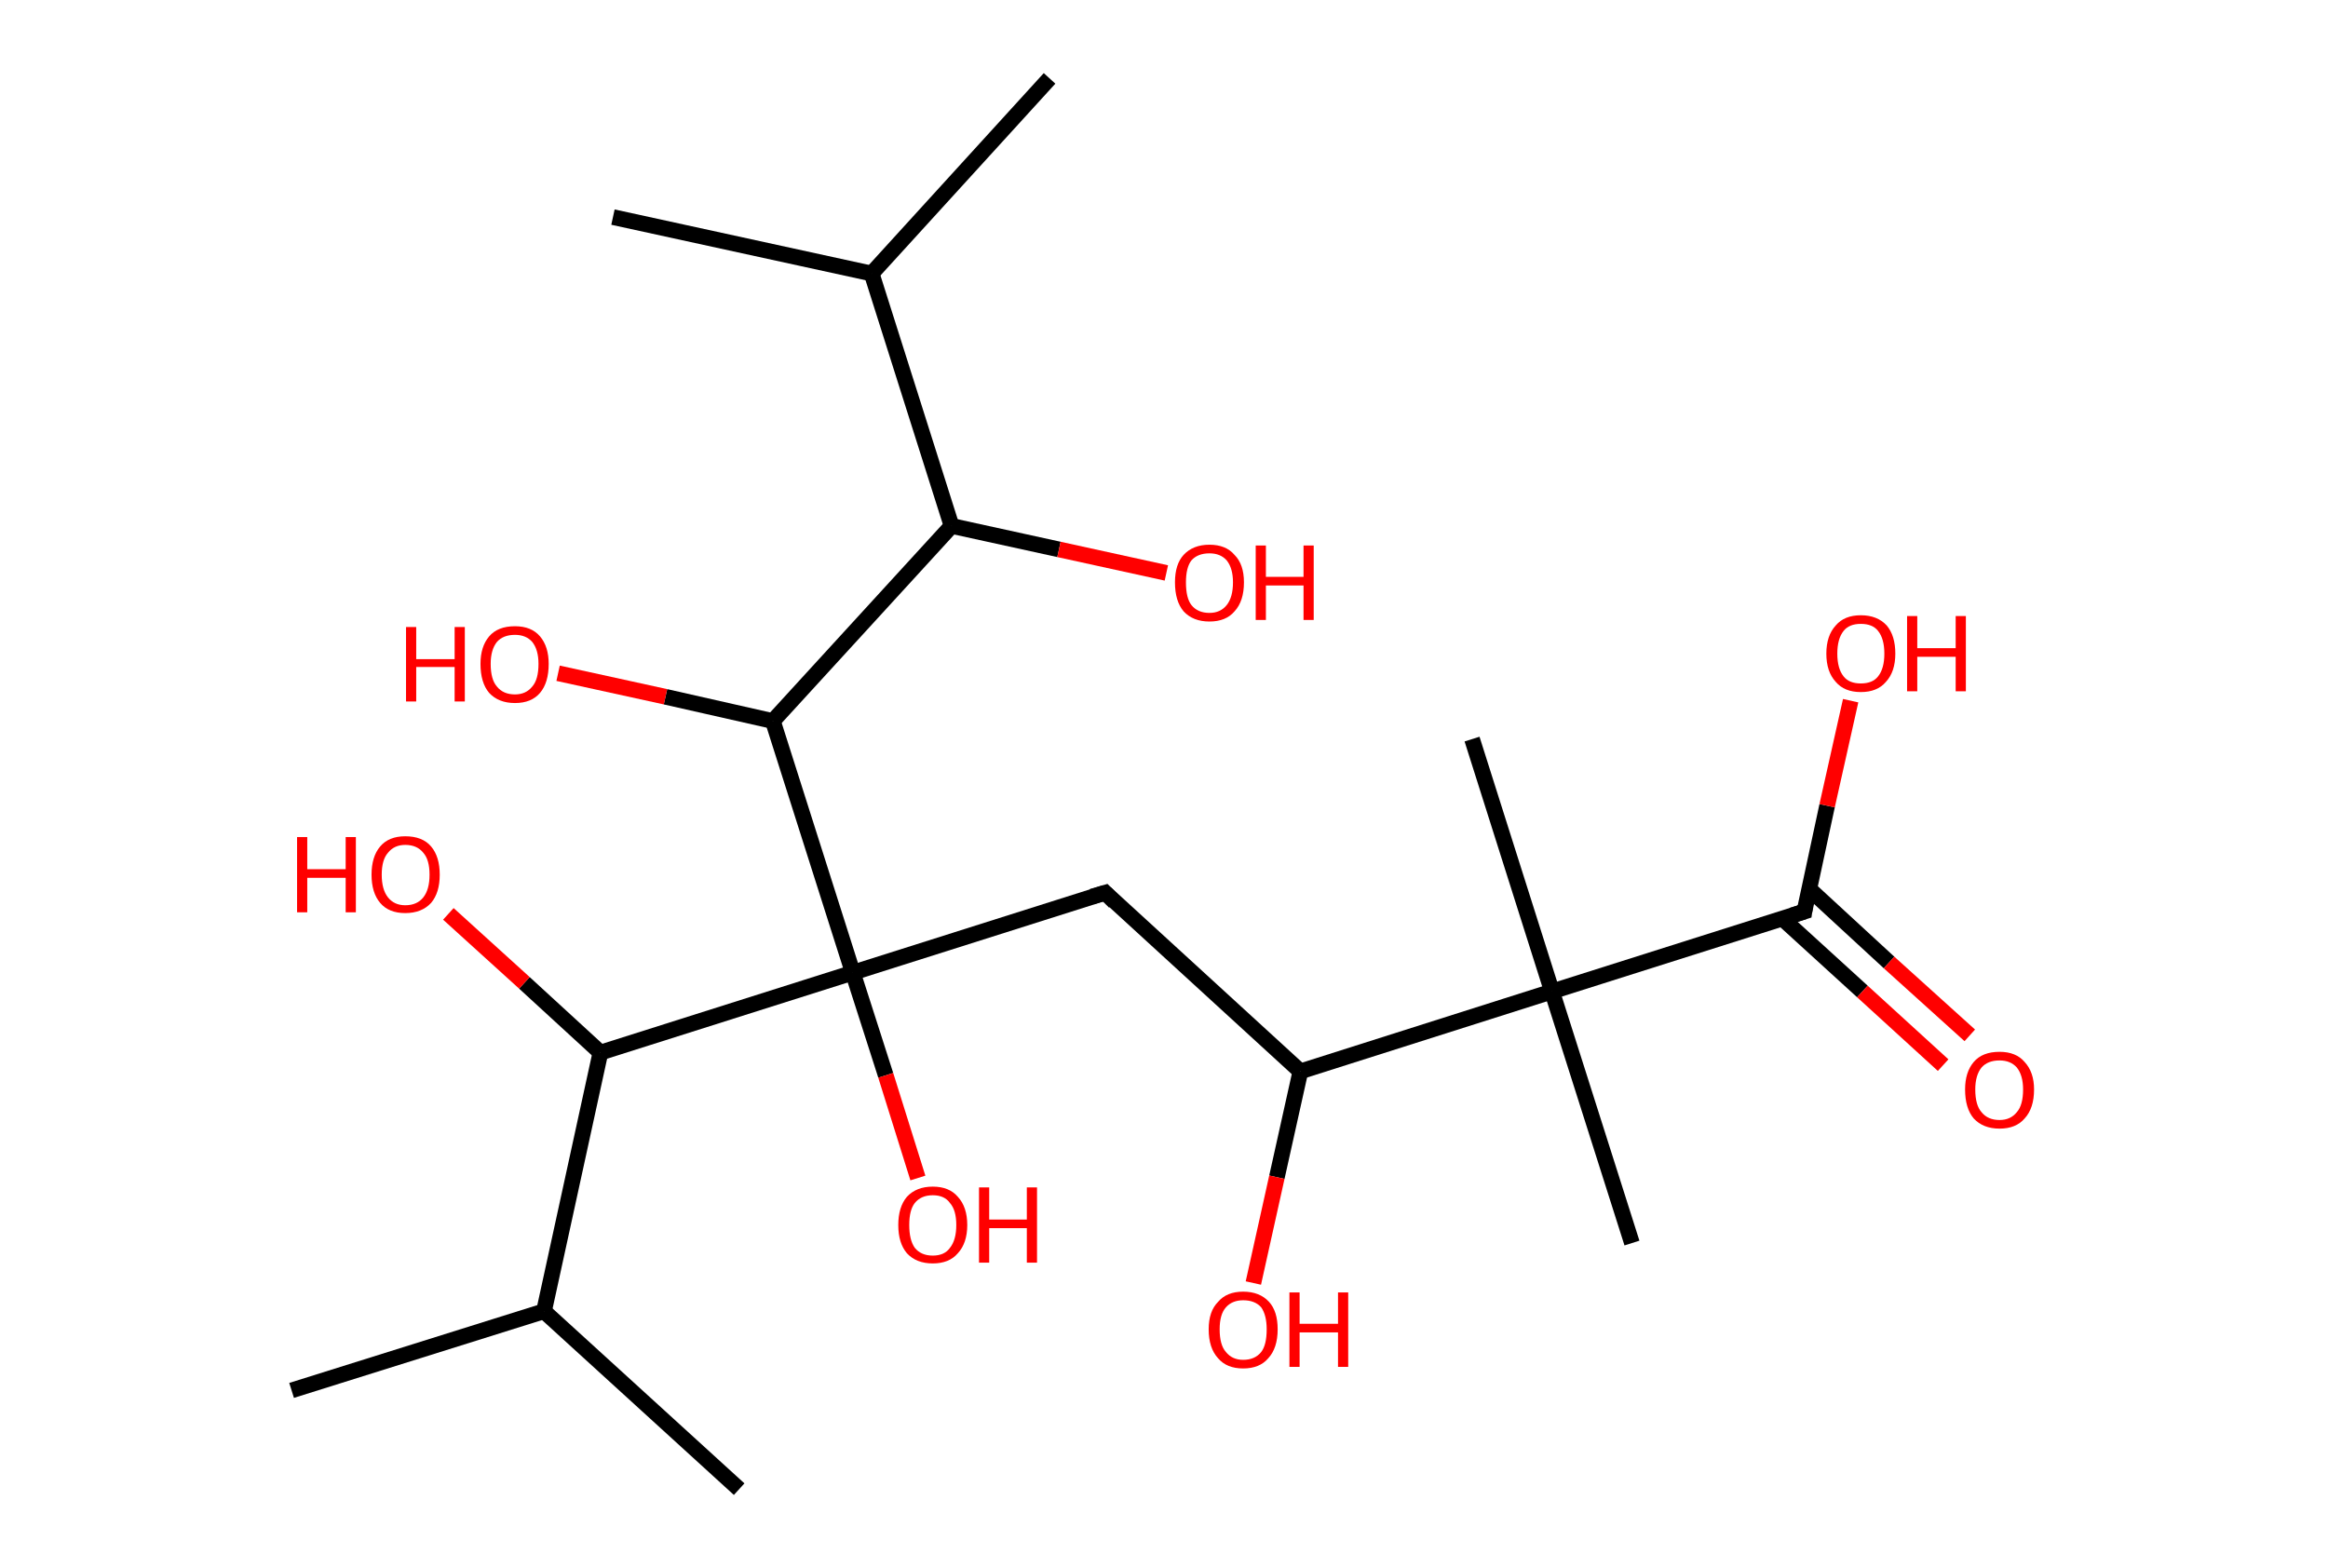 <?xml version='1.0' encoding='ASCII' standalone='yes'?>
<svg xmlns="http://www.w3.org/2000/svg" xmlns:rdkit="http://www.rdkit.org/xml" xmlns:xlink="http://www.w3.org/1999/xlink" version="1.1" baseProfile="full" xml:space="preserve" width="297px" height="200px" viewBox="0 0 297 200">
<!-- END OF HEADER -->
<rect style="opacity:1.0;fill:#FFFFFF;stroke:none" width="297.0" height="200.0" x="0.0" y="0.0"> </rect>
<path class="bond-0 atom-0 atom-1" d="M 133.9,10.0 L 111.2,34.9" style="fill:none;fill-rule:evenodd;stroke:#000000;stroke-width:2.0px;stroke-linecap:butt;stroke-linejoin:miter;stroke-opacity:1"/>
<path class="bond-1 atom-1 atom-2" d="M 111.2,34.9 L 78.2,27.7" style="fill:none;fill-rule:evenodd;stroke:#000000;stroke-width:2.0px;stroke-linecap:butt;stroke-linejoin:miter;stroke-opacity:1"/>
<path class="bond-2 atom-1 atom-3" d="M 111.2,34.9 L 121.4,67.1" style="fill:none;fill-rule:evenodd;stroke:#000000;stroke-width:2.0px;stroke-linecap:butt;stroke-linejoin:miter;stroke-opacity:1"/>
<path class="bond-3 atom-3 atom-4" d="M 121.4,67.1 L 135.1,70.1" style="fill:none;fill-rule:evenodd;stroke:#000000;stroke-width:2.0px;stroke-linecap:butt;stroke-linejoin:miter;stroke-opacity:1"/>
<path class="bond-3 atom-3 atom-4" d="M 135.1,70.1 L 148.8,73.1" style="fill:none;fill-rule:evenodd;stroke:#FF0000;stroke-width:2.0px;stroke-linecap:butt;stroke-linejoin:miter;stroke-opacity:1"/>
<path class="bond-4 atom-3 atom-5" d="M 121.4,67.1 L 98.6,92.0" style="fill:none;fill-rule:evenodd;stroke:#000000;stroke-width:2.0px;stroke-linecap:butt;stroke-linejoin:miter;stroke-opacity:1"/>
<path class="bond-5 atom-5 atom-6" d="M 98.6,92.0 L 84.9,88.9" style="fill:none;fill-rule:evenodd;stroke:#000000;stroke-width:2.0px;stroke-linecap:butt;stroke-linejoin:miter;stroke-opacity:1"/>
<path class="bond-5 atom-5 atom-6" d="M 84.9,88.9 L 71.2,85.9" style="fill:none;fill-rule:evenodd;stroke:#FF0000;stroke-width:2.0px;stroke-linecap:butt;stroke-linejoin:miter;stroke-opacity:1"/>
<path class="bond-6 atom-5 atom-7" d="M 98.6,92.0 L 108.8,124.1" style="fill:none;fill-rule:evenodd;stroke:#000000;stroke-width:2.0px;stroke-linecap:butt;stroke-linejoin:miter;stroke-opacity:1"/>
<path class="bond-7 atom-7 atom-8" d="M 108.8,124.1 L 113.0,137.2" style="fill:none;fill-rule:evenodd;stroke:#000000;stroke-width:2.0px;stroke-linecap:butt;stroke-linejoin:miter;stroke-opacity:1"/>
<path class="bond-7 atom-7 atom-8" d="M 113.0,137.2 L 117.1,150.3" style="fill:none;fill-rule:evenodd;stroke:#FF0000;stroke-width:2.0px;stroke-linecap:butt;stroke-linejoin:miter;stroke-opacity:1"/>
<path class="bond-8 atom-7 atom-9" d="M 108.8,124.1 L 141.0,113.9" style="fill:none;fill-rule:evenodd;stroke:#000000;stroke-width:2.0px;stroke-linecap:butt;stroke-linejoin:miter;stroke-opacity:1"/>
<path class="bond-9 atom-9 atom-10" d="M 141.0,113.9 L 165.9,136.7" style="fill:none;fill-rule:evenodd;stroke:#000000;stroke-width:2.0px;stroke-linecap:butt;stroke-linejoin:miter;stroke-opacity:1"/>
<path class="bond-10 atom-10 atom-11" d="M 165.9,136.7 L 162.9,150.2" style="fill:none;fill-rule:evenodd;stroke:#000000;stroke-width:2.0px;stroke-linecap:butt;stroke-linejoin:miter;stroke-opacity:1"/>
<path class="bond-10 atom-10 atom-11" d="M 162.9,150.2 L 159.9,163.7" style="fill:none;fill-rule:evenodd;stroke:#FF0000;stroke-width:2.0px;stroke-linecap:butt;stroke-linejoin:miter;stroke-opacity:1"/>
<path class="bond-11 atom-10 atom-12" d="M 165.9,136.7 L 198.0,126.5" style="fill:none;fill-rule:evenodd;stroke:#000000;stroke-width:2.0px;stroke-linecap:butt;stroke-linejoin:miter;stroke-opacity:1"/>
<path class="bond-12 atom-12 atom-13" d="M 198.0,126.5 L 187.8,94.3" style="fill:none;fill-rule:evenodd;stroke:#000000;stroke-width:2.0px;stroke-linecap:butt;stroke-linejoin:miter;stroke-opacity:1"/>
<path class="bond-13 atom-12 atom-14" d="M 198.0,126.5 L 208.2,158.6" style="fill:none;fill-rule:evenodd;stroke:#000000;stroke-width:2.0px;stroke-linecap:butt;stroke-linejoin:miter;stroke-opacity:1"/>
<path class="bond-14 atom-12 atom-15" d="M 198.0,126.5 L 230.2,116.3" style="fill:none;fill-rule:evenodd;stroke:#000000;stroke-width:2.0px;stroke-linecap:butt;stroke-linejoin:miter;stroke-opacity:1"/>
<path class="bond-15 atom-15 atom-16" d="M 227.4,117.2 L 237.6,126.5" style="fill:none;fill-rule:evenodd;stroke:#000000;stroke-width:2.0px;stroke-linecap:butt;stroke-linejoin:miter;stroke-opacity:1"/>
<path class="bond-15 atom-15 atom-16" d="M 237.6,126.5 L 247.9,135.9" style="fill:none;fill-rule:evenodd;stroke:#FF0000;stroke-width:2.0px;stroke-linecap:butt;stroke-linejoin:miter;stroke-opacity:1"/>
<path class="bond-15 atom-15 atom-16" d="M 230.8,113.4 L 241.0,122.8" style="fill:none;fill-rule:evenodd;stroke:#000000;stroke-width:2.0px;stroke-linecap:butt;stroke-linejoin:miter;stroke-opacity:1"/>
<path class="bond-15 atom-15 atom-16" d="M 241.0,122.8 L 251.3,132.1" style="fill:none;fill-rule:evenodd;stroke:#FF0000;stroke-width:2.0px;stroke-linecap:butt;stroke-linejoin:miter;stroke-opacity:1"/>
<path class="bond-16 atom-15 atom-17" d="M 230.2,116.3 L 233.1,102.8" style="fill:none;fill-rule:evenodd;stroke:#000000;stroke-width:2.0px;stroke-linecap:butt;stroke-linejoin:miter;stroke-opacity:1"/>
<path class="bond-16 atom-15 atom-17" d="M 233.1,102.8 L 236.1,89.4" style="fill:none;fill-rule:evenodd;stroke:#FF0000;stroke-width:2.0px;stroke-linecap:butt;stroke-linejoin:miter;stroke-opacity:1"/>
<path class="bond-17 atom-7 atom-18" d="M 108.8,124.1 L 76.6,134.3" style="fill:none;fill-rule:evenodd;stroke:#000000;stroke-width:2.0px;stroke-linecap:butt;stroke-linejoin:miter;stroke-opacity:1"/>
<path class="bond-18 atom-18 atom-19" d="M 76.6,134.3 L 66.9,125.4" style="fill:none;fill-rule:evenodd;stroke:#000000;stroke-width:2.0px;stroke-linecap:butt;stroke-linejoin:miter;stroke-opacity:1"/>
<path class="bond-18 atom-18 atom-19" d="M 66.9,125.4 L 57.2,116.6" style="fill:none;fill-rule:evenodd;stroke:#FF0000;stroke-width:2.0px;stroke-linecap:butt;stroke-linejoin:miter;stroke-opacity:1"/>
<path class="bond-19 atom-18 atom-20" d="M 76.6,134.3 L 69.4,167.3" style="fill:none;fill-rule:evenodd;stroke:#000000;stroke-width:2.0px;stroke-linecap:butt;stroke-linejoin:miter;stroke-opacity:1"/>
<path class="bond-20 atom-20 atom-21" d="M 69.4,167.3 L 37.2,177.4" style="fill:none;fill-rule:evenodd;stroke:#000000;stroke-width:2.0px;stroke-linecap:butt;stroke-linejoin:miter;stroke-opacity:1"/>
<path class="bond-21 atom-20 atom-22" d="M 69.4,167.3 L 94.3,190.0" style="fill:none;fill-rule:evenodd;stroke:#000000;stroke-width:2.0px;stroke-linecap:butt;stroke-linejoin:miter;stroke-opacity:1"/>
<path d="M 139.3,114.4 L 141.0,113.9 L 142.2,115.1" style="fill:none;stroke:#000000;stroke-width:2.0px;stroke-linecap:butt;stroke-linejoin:miter;stroke-opacity:1;"/>
<path d="M 228.6,116.8 L 230.2,116.3 L 230.3,115.6" style="fill:none;stroke:#000000;stroke-width:2.0px;stroke-linecap:butt;stroke-linejoin:miter;stroke-opacity:1;"/>
<path class="atom-4" d="M 149.9 74.3 Q 149.9 72.0, 151.0 70.8 Q 152.2 69.5, 154.3 69.5 Q 156.4 69.5, 157.5 70.8 Q 158.7 72.0, 158.7 74.3 Q 158.7 76.7, 157.5 78.0 Q 156.4 79.3, 154.3 79.3 Q 152.2 79.3, 151.0 78.0 Q 149.9 76.7, 149.9 74.3 M 154.3 78.2 Q 155.7 78.2, 156.5 77.2 Q 157.3 76.2, 157.3 74.3 Q 157.3 72.5, 156.5 71.5 Q 155.7 70.6, 154.3 70.6 Q 152.8 70.6, 152.0 71.5 Q 151.3 72.4, 151.3 74.3 Q 151.3 76.3, 152.0 77.2 Q 152.8 78.2, 154.3 78.2 " fill="#FF0000"/>
<path class="atom-4" d="M 160.2 69.6 L 161.5 69.6 L 161.5 73.6 L 166.3 73.6 L 166.3 69.6 L 167.6 69.6 L 167.6 79.1 L 166.3 79.1 L 166.3 74.7 L 161.5 74.7 L 161.5 79.1 L 160.2 79.1 L 160.2 69.6 " fill="#FF0000"/>
<path class="atom-6" d="M 51.8 80.0 L 53.1 80.0 L 53.1 84.1 L 58.0 84.1 L 58.0 80.0 L 59.3 80.0 L 59.3 89.5 L 58.0 89.5 L 58.0 85.1 L 53.1 85.1 L 53.1 89.5 L 51.8 89.5 L 51.8 80.0 " fill="#FF0000"/>
<path class="atom-6" d="M 61.3 84.7 Q 61.3 82.5, 62.4 81.2 Q 63.5 79.9, 65.7 79.9 Q 67.8 79.9, 68.9 81.2 Q 70.0 82.5, 70.0 84.7 Q 70.0 87.1, 68.9 88.4 Q 67.8 89.7, 65.7 89.7 Q 63.6 89.7, 62.4 88.4 Q 61.3 87.1, 61.3 84.7 M 65.7 88.6 Q 67.1 88.6, 67.9 87.6 Q 68.7 86.7, 68.7 84.7 Q 68.7 82.9, 67.9 81.9 Q 67.1 81.0, 65.7 81.0 Q 64.2 81.0, 63.4 81.9 Q 62.6 82.9, 62.6 84.7 Q 62.6 86.7, 63.4 87.6 Q 64.2 88.6, 65.7 88.6 " fill="#FF0000"/>
<path class="atom-8" d="M 114.6 156.3 Q 114.6 154.0, 115.7 152.7 Q 116.9 151.4, 119.0 151.4 Q 121.1 151.4, 122.2 152.7 Q 123.4 154.0, 123.4 156.3 Q 123.4 158.6, 122.2 159.9 Q 121.1 161.2, 119.0 161.2 Q 116.9 161.2, 115.7 159.9 Q 114.6 158.6, 114.6 156.3 M 119.0 160.2 Q 120.5 160.2, 121.2 159.2 Q 122.0 158.2, 122.0 156.3 Q 122.0 154.4, 121.2 153.5 Q 120.5 152.5, 119.0 152.5 Q 117.5 152.5, 116.7 153.5 Q 116.0 154.4, 116.0 156.3 Q 116.0 158.2, 116.7 159.2 Q 117.5 160.2, 119.0 160.2 " fill="#FF0000"/>
<path class="atom-8" d="M 124.9 151.5 L 126.2 151.5 L 126.2 155.6 L 131.0 155.6 L 131.0 151.5 L 132.3 151.5 L 132.3 161.1 L 131.0 161.1 L 131.0 156.7 L 126.2 156.7 L 126.2 161.1 L 124.9 161.1 L 124.9 151.5 " fill="#FF0000"/>
<path class="atom-11" d="M 154.2 169.6 Q 154.2 167.3, 155.4 166.1 Q 156.5 164.8, 158.6 164.8 Q 160.7 164.8, 161.9 166.1 Q 163.0 167.3, 163.0 169.6 Q 163.0 172.0, 161.8 173.3 Q 160.7 174.6, 158.6 174.6 Q 156.5 174.6, 155.4 173.3 Q 154.2 172.0, 154.2 169.6 M 158.6 173.5 Q 160.1 173.5, 160.9 172.5 Q 161.6 171.6, 161.6 169.6 Q 161.6 167.8, 160.9 166.8 Q 160.1 165.9, 158.6 165.9 Q 157.2 165.9, 156.4 166.8 Q 155.6 167.7, 155.6 169.6 Q 155.6 171.6, 156.4 172.5 Q 157.2 173.5, 158.6 173.5 " fill="#FF0000"/>
<path class="atom-11" d="M 164.5 164.9 L 165.8 164.9 L 165.8 168.9 L 170.7 168.9 L 170.7 164.9 L 172.0 164.9 L 172.0 174.4 L 170.7 174.4 L 170.7 170.0 L 165.8 170.0 L 165.8 174.4 L 164.5 174.4 L 164.5 164.9 " fill="#FF0000"/>
<path class="atom-16" d="M 250.7 139.0 Q 250.7 136.8, 251.8 135.5 Q 252.9 134.2, 255.1 134.2 Q 257.2 134.2, 258.3 135.5 Q 259.5 136.8, 259.5 139.0 Q 259.5 141.4, 258.3 142.7 Q 257.2 144.0, 255.1 144.0 Q 253.0 144.0, 251.8 142.7 Q 250.7 141.4, 250.7 139.0 M 255.1 142.9 Q 256.5 142.9, 257.3 141.9 Q 258.1 141.0, 258.1 139.0 Q 258.1 137.2, 257.3 136.2 Q 256.5 135.3, 255.1 135.3 Q 253.6 135.3, 252.8 136.2 Q 252.0 137.2, 252.0 139.0 Q 252.0 141.0, 252.8 141.9 Q 253.6 142.9, 255.1 142.9 " fill="#FF0000"/>
<path class="atom-17" d="M 233.0 83.4 Q 233.0 81.1, 234.2 79.8 Q 235.3 78.5, 237.4 78.5 Q 239.5 78.5, 240.7 79.8 Q 241.8 81.1, 241.8 83.4 Q 241.8 85.7, 240.6 87.0 Q 239.5 88.3, 237.4 88.3 Q 235.3 88.3, 234.2 87.0 Q 233.0 85.7, 233.0 83.4 M 237.4 87.2 Q 238.9 87.2, 239.6 86.3 Q 240.4 85.3, 240.4 83.4 Q 240.4 81.5, 239.6 80.5 Q 238.9 79.6, 237.4 79.6 Q 235.9 79.6, 235.2 80.5 Q 234.4 81.5, 234.4 83.4 Q 234.4 85.3, 235.2 86.3 Q 235.9 87.2, 237.4 87.2 " fill="#FF0000"/>
<path class="atom-17" d="M 243.3 78.6 L 244.6 78.6 L 244.6 82.7 L 249.5 82.7 L 249.5 78.6 L 250.8 78.6 L 250.8 88.2 L 249.5 88.2 L 249.5 83.8 L 244.6 83.8 L 244.6 88.2 L 243.3 88.2 L 243.3 78.6 " fill="#FF0000"/>
<path class="atom-19" d="M 37.9 106.8 L 39.2 106.8 L 39.2 110.9 L 44.1 110.9 L 44.1 106.8 L 45.4 106.8 L 45.4 116.4 L 44.1 116.4 L 44.1 112.0 L 39.2 112.0 L 39.2 116.4 L 37.9 116.4 L 37.9 106.8 " fill="#FF0000"/>
<path class="atom-19" d="M 47.4 111.6 Q 47.4 109.3, 48.5 108.0 Q 49.6 106.7, 51.7 106.7 Q 53.9 106.7, 55.0 108.0 Q 56.1 109.3, 56.1 111.6 Q 56.1 113.9, 55.0 115.2 Q 53.8 116.5, 51.7 116.5 Q 49.6 116.5, 48.5 115.2 Q 47.4 113.9, 47.4 111.6 M 51.7 115.5 Q 53.2 115.5, 54.0 114.5 Q 54.8 113.5, 54.8 111.6 Q 54.8 109.7, 54.0 108.8 Q 53.2 107.8, 51.7 107.8 Q 50.3 107.8, 49.5 108.8 Q 48.7 109.7, 48.7 111.6 Q 48.7 113.5, 49.5 114.5 Q 50.3 115.5, 51.7 115.5 " fill="#FF0000"/>
</svg>
